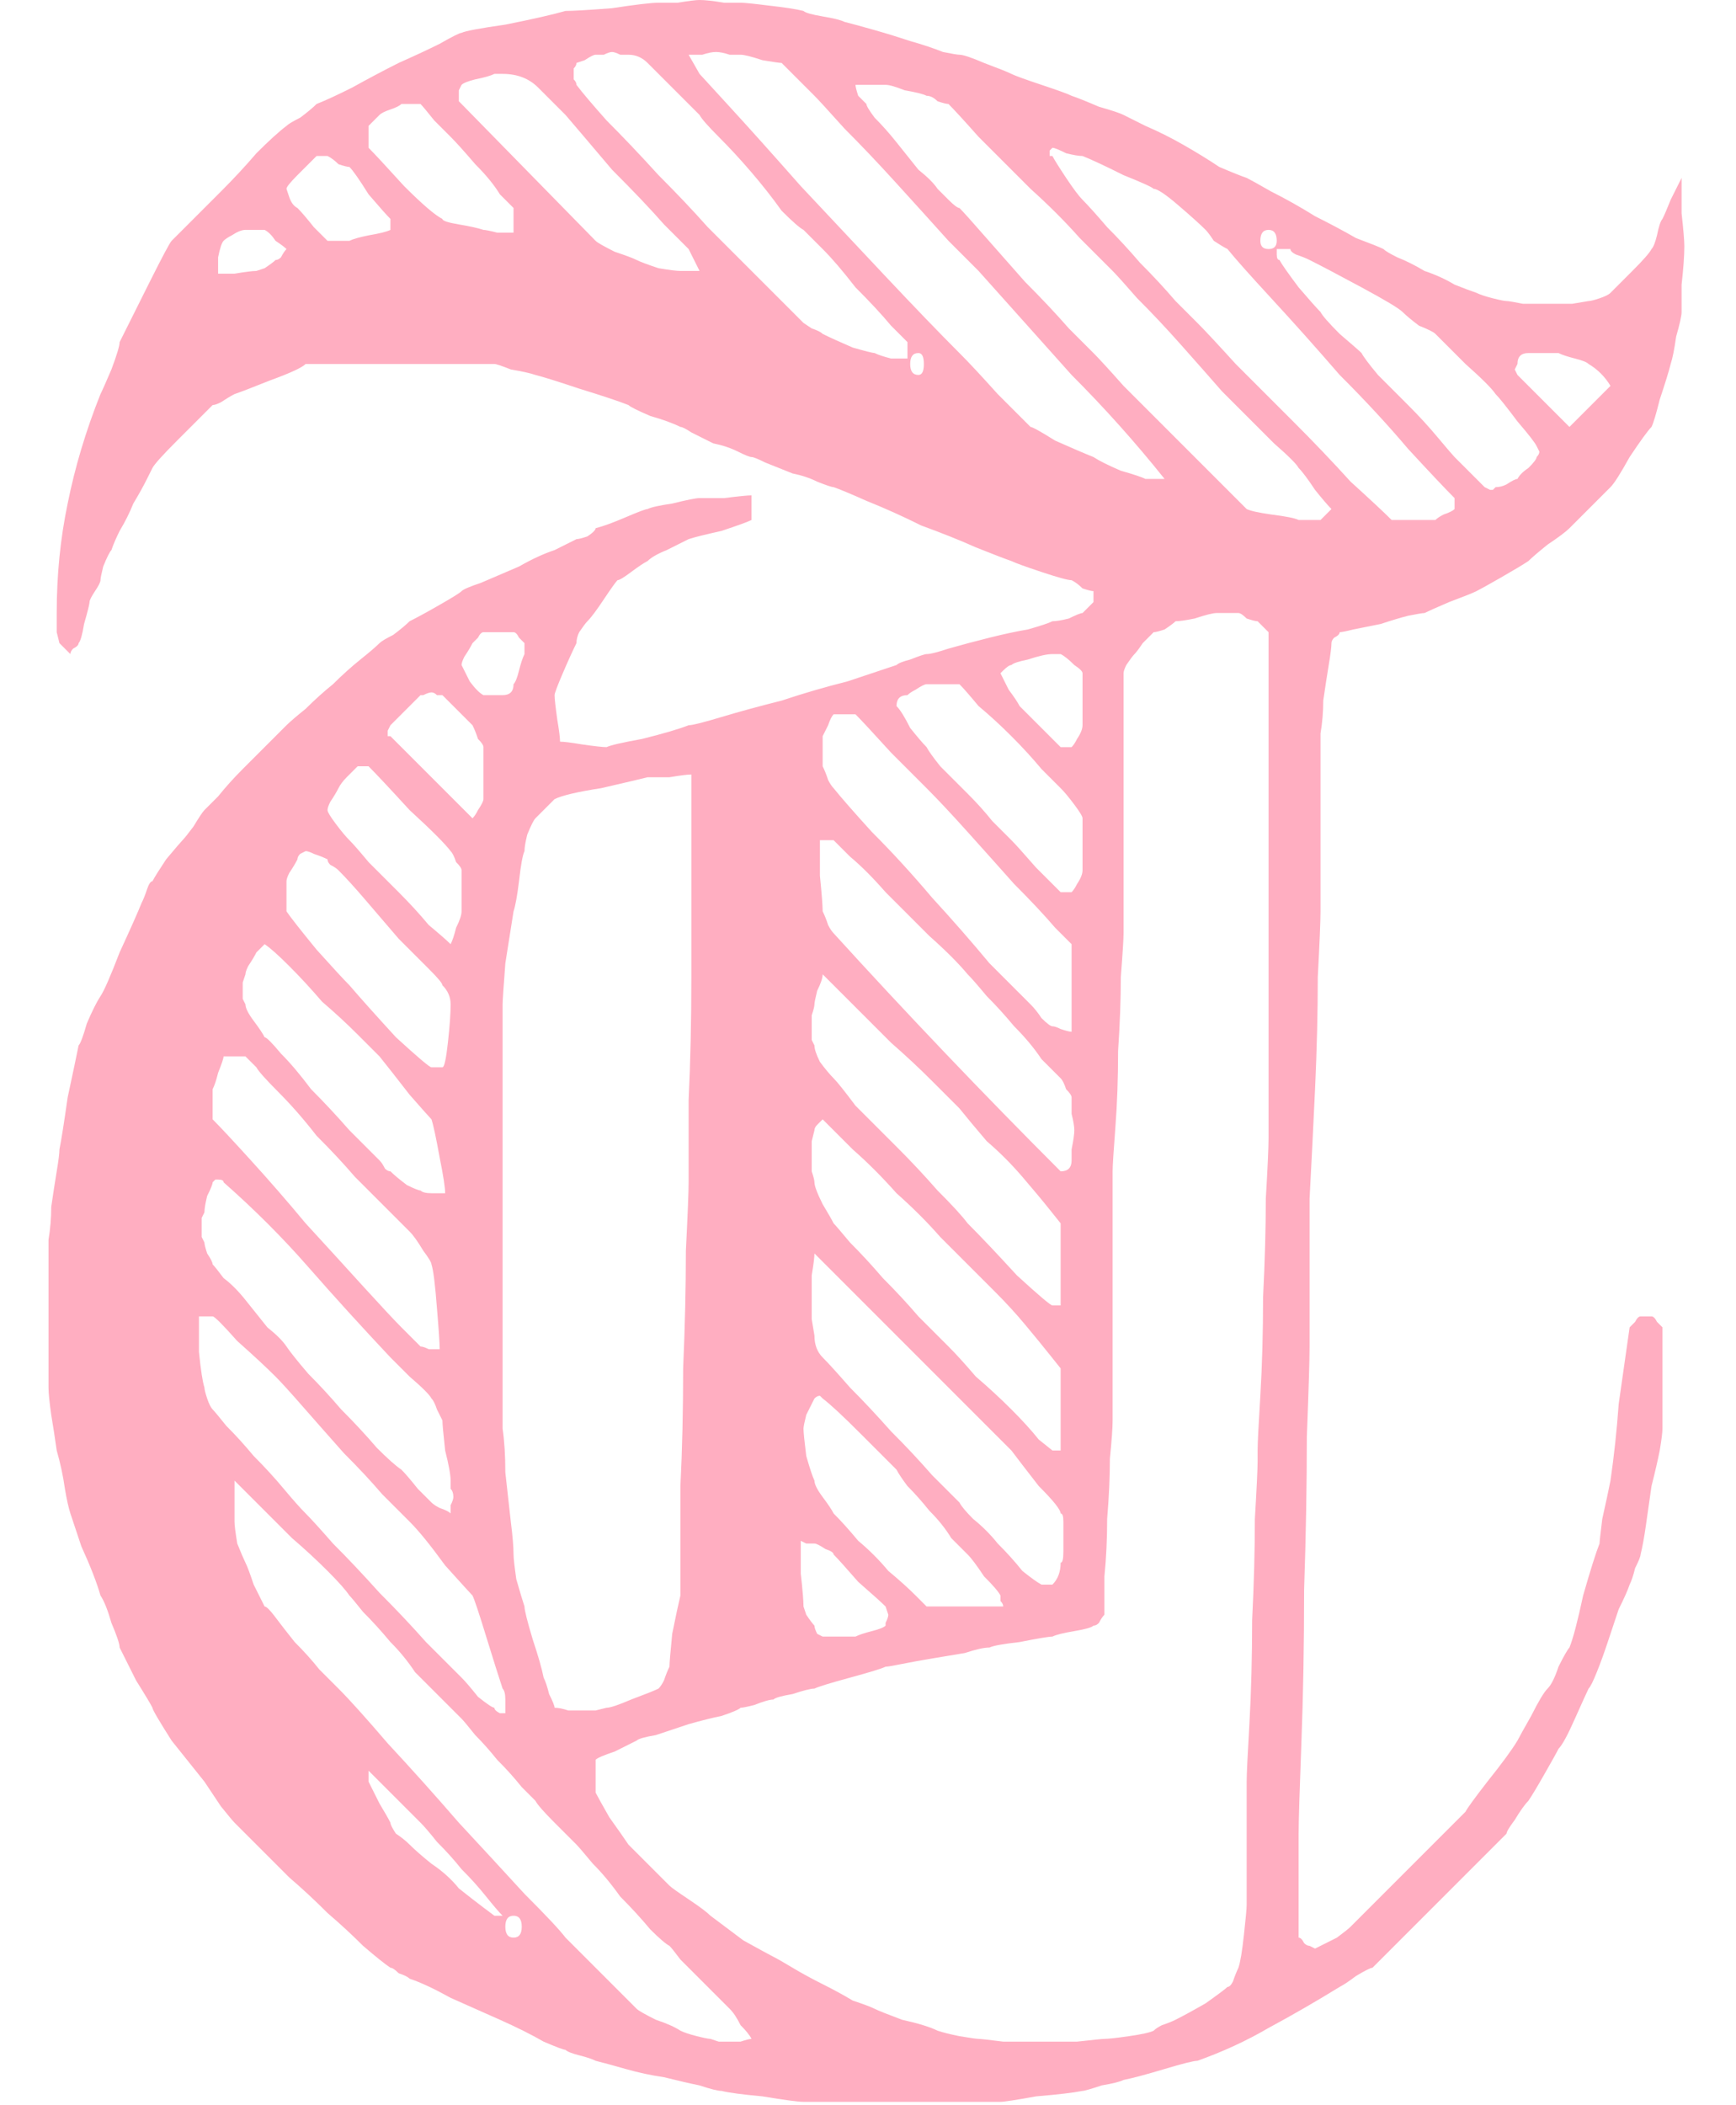 <svg width="33" height="40" viewBox="0 0 33 40" fill="none" xmlns="http://www.w3.org/2000/svg">
<path d="M7.422 37.388C7.457 37.388 7.509 37.423 7.578 37.492C7.682 37.527 7.752 37.561 7.786 37.596C7.994 37.665 8.254 37.787 8.566 37.96C8.878 38.099 9.19 38.237 9.502 38.376C9.814 38.515 10.092 38.653 10.334 38.792C10.577 38.896 10.716 38.948 10.75 38.948C10.785 38.983 10.872 39.017 11.01 39.052C11.149 39.087 11.253 39.121 11.322 39.156C11.461 39.191 11.652 39.243 11.894 39.312C12.137 39.381 12.38 39.433 12.622 39.468C12.9 39.537 13.125 39.589 13.298 39.624C13.506 39.693 13.645 39.728 13.714 39.728C13.853 39.763 14.113 39.797 14.494 39.832C14.91 39.901 15.17 39.936 15.274 39.936H17.146H19.018C19.088 39.936 19.313 39.901 19.694 39.832C20.11 39.797 20.405 39.763 20.578 39.728C20.613 39.728 20.734 39.693 20.942 39.624C21.15 39.589 21.289 39.555 21.358 39.52C21.532 39.485 21.792 39.416 22.138 39.312C22.485 39.208 22.693 39.156 22.762 39.156C23.248 38.983 23.698 38.775 24.114 38.532C24.565 38.289 25.016 38.029 25.466 37.752C25.536 37.717 25.64 37.648 25.778 37.544C25.952 37.44 26.056 37.388 26.09 37.388L28.638 34.84C28.638 34.805 28.69 34.719 28.794 34.58C28.898 34.407 28.985 34.285 29.054 34.216C29.124 34.112 29.228 33.939 29.366 33.696C29.505 33.453 29.592 33.297 29.626 33.228C29.696 33.159 29.8 32.968 29.938 32.656C30.077 32.344 30.164 32.153 30.198 32.084C30.233 32.049 30.285 31.945 30.354 31.772C30.424 31.599 30.493 31.408 30.562 31.2C30.632 30.992 30.701 30.784 30.77 30.576C30.874 30.368 30.944 30.212 30.978 30.108C31.013 30.039 31.048 29.935 31.082 29.796C31.152 29.657 31.186 29.571 31.186 29.536C31.221 29.397 31.256 29.207 31.29 28.964C31.325 28.721 31.36 28.479 31.394 28.236C31.464 27.959 31.516 27.733 31.55 27.56C31.585 27.352 31.602 27.213 31.602 27.144V26.156V25.22C31.568 25.185 31.533 25.151 31.498 25.116C31.464 25.047 31.429 25.012 31.394 25.012H31.29H31.186C31.152 25.012 31.117 25.047 31.082 25.116C31.048 25.151 31.013 25.185 30.978 25.22C30.909 25.705 30.84 26.191 30.77 26.676C30.736 27.161 30.684 27.647 30.614 28.132C30.58 28.305 30.528 28.548 30.458 28.86C30.424 29.137 30.406 29.293 30.406 29.328C30.337 29.501 30.233 29.831 30.094 30.316C29.99 30.801 29.904 31.131 29.834 31.304C29.8 31.339 29.73 31.46 29.626 31.668C29.557 31.876 29.488 32.015 29.418 32.084C29.349 32.153 29.245 32.327 29.106 32.604C28.968 32.847 28.881 33.003 28.846 33.072C28.742 33.245 28.552 33.505 28.274 33.852C28.032 34.164 27.893 34.355 27.858 34.424L25.674 36.608C25.64 36.643 25.553 36.712 25.414 36.816C25.276 36.885 25.172 36.937 25.102 36.972L24.998 37.024L24.894 36.972C24.86 36.972 24.825 36.955 24.79 36.92C24.756 36.851 24.721 36.816 24.686 36.816V35.828V34.84C24.686 34.597 24.704 34.025 24.738 33.124C24.773 32.223 24.79 31.252 24.79 30.212C24.825 29.172 24.842 28.201 24.842 27.3C24.877 26.399 24.894 25.827 24.894 25.584V24.024C24.894 23.851 24.894 23.435 24.894 22.776C24.929 22.117 24.964 21.424 24.998 20.696C25.033 19.933 25.05 19.223 25.05 18.564C25.085 17.905 25.102 17.489 25.102 17.316V14.404C25.102 14.3 25.102 14.144 25.102 13.936C25.137 13.728 25.154 13.52 25.154 13.312C25.189 13.069 25.224 12.844 25.258 12.636C25.293 12.428 25.31 12.289 25.31 12.22C25.31 12.185 25.328 12.151 25.362 12.116C25.432 12.081 25.466 12.047 25.466 12.012C25.501 12.012 25.588 11.995 25.726 11.96C25.9 11.925 26.073 11.891 26.246 11.856C26.454 11.787 26.628 11.735 26.766 11.7C26.94 11.665 27.044 11.648 27.078 11.648C27.148 11.613 27.304 11.544 27.546 11.44C27.824 11.336 27.997 11.267 28.066 11.232C28.136 11.197 28.292 11.111 28.534 10.972C28.777 10.833 28.95 10.729 29.054 10.66C29.124 10.591 29.245 10.487 29.418 10.348C29.626 10.209 29.765 10.105 29.834 10.036C29.904 9.967 30.025 9.845 30.198 9.672C30.406 9.464 30.545 9.325 30.614 9.256C30.684 9.187 30.805 8.996 30.978 8.684C31.186 8.372 31.325 8.181 31.394 8.112C31.429 8.043 31.481 7.869 31.55 7.592C31.654 7.28 31.724 7.055 31.758 6.916C31.793 6.812 31.828 6.639 31.862 6.396C31.932 6.153 31.966 5.997 31.966 5.928C31.966 5.893 31.966 5.72 31.966 5.408C32.001 5.096 32.018 4.853 32.018 4.68C32.018 4.576 32.001 4.368 31.966 4.056C31.966 3.709 31.966 3.484 31.966 3.38C31.932 3.449 31.862 3.588 31.758 3.796C31.689 3.969 31.637 4.091 31.602 4.16C31.568 4.195 31.533 4.299 31.498 4.472C31.464 4.611 31.429 4.697 31.394 4.732C31.36 4.801 31.238 4.94 31.03 5.148C30.822 5.356 30.684 5.495 30.614 5.564C30.58 5.599 30.51 5.633 30.406 5.668C30.302 5.703 30.233 5.72 30.198 5.72C30.198 5.72 30.094 5.737 29.886 5.772C29.678 5.772 29.522 5.772 29.418 5.772C29.314 5.772 29.158 5.772 28.95 5.772C28.777 5.737 28.673 5.72 28.638 5.72C28.604 5.72 28.517 5.703 28.378 5.668C28.24 5.633 28.136 5.599 28.066 5.564C27.962 5.529 27.824 5.477 27.65 5.408C27.477 5.304 27.286 5.217 27.078 5.148C26.905 5.044 26.732 4.957 26.558 4.888C26.42 4.819 26.333 4.767 26.298 4.732C26.229 4.697 26.056 4.628 25.778 4.524C25.536 4.385 25.276 4.247 24.998 4.108C24.721 3.935 24.444 3.779 24.166 3.64C23.924 3.501 23.768 3.415 23.698 3.38C23.594 3.345 23.421 3.276 23.178 3.172C22.97 3.033 22.745 2.895 22.502 2.756C22.26 2.617 22.017 2.496 21.774 2.392C21.566 2.288 21.428 2.219 21.358 2.184C21.289 2.149 21.133 2.097 20.89 2.028C20.648 1.924 20.474 1.855 20.37 1.82C20.301 1.785 20.11 1.716 19.798 1.612C19.486 1.508 19.296 1.439 19.226 1.404C19.157 1.369 18.984 1.3 18.706 1.196C18.464 1.092 18.308 1.04 18.238 1.04C18.204 1.04 18.1 1.023 17.926 0.988C17.753 0.919 17.545 0.849 17.302 0.78C17.094 0.711 16.869 0.641 16.626 0.572C16.384 0.503 16.193 0.451 16.054 0.416C15.985 0.381 15.846 0.347 15.638 0.312C15.43 0.277 15.309 0.243 15.274 0.208C15.136 0.173 14.91 0.139 14.598 0.104C14.321 0.069 14.148 0.052 14.078 0.052C14.078 0.052 13.974 0.052 13.766 0.052C13.558 0.017 13.402 -3.09944e-06 13.298 -3.09944e-06C13.229 -3.09944e-06 13.09 0.017 12.882 0.052C12.674 0.052 12.553 0.052 12.518 0.052C12.38 0.052 12.085 0.087 11.634 0.156C11.184 0.191 10.889 0.208 10.75 0.208C10.508 0.277 10.126 0.364 9.606 0.468C9.121 0.537 8.844 0.589 8.774 0.624C8.74 0.624 8.601 0.693 8.358 0.832C8.15 0.936 7.89 1.057 7.578 1.196C7.301 1.335 7.006 1.491 6.694 1.664C6.417 1.803 6.192 1.907 6.018 1.976C5.949 2.045 5.845 2.132 5.706 2.236C5.568 2.305 5.481 2.357 5.446 2.392C5.308 2.496 5.117 2.669 4.874 2.912C4.666 3.155 4.441 3.397 4.198 3.64C3.99 3.848 3.782 4.056 3.574 4.264C3.401 4.437 3.297 4.541 3.262 4.576C3.228 4.611 3.089 4.871 2.846 5.356C2.604 5.841 2.413 6.223 2.274 6.5C2.274 6.569 2.222 6.743 2.118 7.02C2.014 7.263 1.945 7.419 1.91 7.488C1.633 8.181 1.425 8.875 1.286 9.568C1.148 10.227 1.078 10.92 1.078 11.648C1.078 11.717 1.078 11.839 1.078 12.012C1.113 12.151 1.13 12.22 1.13 12.22L1.338 12.428C1.338 12.393 1.356 12.359 1.39 12.324C1.46 12.289 1.494 12.255 1.494 12.22C1.529 12.185 1.564 12.064 1.598 11.856C1.668 11.613 1.702 11.475 1.702 11.44C1.702 11.405 1.737 11.336 1.806 11.232C1.876 11.128 1.91 11.059 1.91 11.024C1.91 10.989 1.928 10.903 1.962 10.764C2.032 10.591 2.084 10.487 2.118 10.452C2.153 10.348 2.205 10.227 2.274 10.088C2.378 9.915 2.465 9.741 2.534 9.568C2.638 9.395 2.725 9.239 2.794 9.1C2.864 8.961 2.898 8.892 2.898 8.892C2.933 8.823 3.089 8.649 3.366 8.372C3.678 8.06 3.904 7.835 4.042 7.696C4.077 7.696 4.129 7.679 4.198 7.644C4.302 7.575 4.389 7.523 4.458 7.488C4.562 7.453 4.788 7.367 5.134 7.228C5.516 7.089 5.741 6.985 5.81 6.916H7.63H9.398C9.433 6.916 9.537 6.951 9.71 7.02C9.918 7.055 10.074 7.089 10.178 7.124C10.317 7.159 10.594 7.245 11.01 7.384C11.461 7.523 11.773 7.627 11.946 7.696C11.981 7.731 12.12 7.8 12.362 7.904C12.605 7.973 12.796 8.043 12.934 8.112C12.969 8.112 13.038 8.147 13.142 8.216C13.281 8.285 13.42 8.355 13.558 8.424C13.732 8.459 13.888 8.511 14.026 8.58C14.165 8.649 14.252 8.684 14.286 8.684C14.321 8.684 14.408 8.719 14.546 8.788C14.72 8.857 14.893 8.927 15.066 8.996C15.24 9.031 15.396 9.083 15.534 9.152C15.708 9.221 15.812 9.256 15.846 9.256C15.95 9.291 16.158 9.377 16.47 9.516C16.817 9.655 17.164 9.811 17.51 9.984C17.892 10.123 18.238 10.261 18.55 10.4C18.897 10.539 19.122 10.625 19.226 10.66C19.296 10.695 19.486 10.764 19.798 10.868C20.11 10.972 20.301 11.024 20.37 11.024C20.44 11.059 20.509 11.111 20.578 11.18C20.682 11.215 20.752 11.232 20.786 11.232V11.336V11.44L20.578 11.648C20.544 11.648 20.457 11.683 20.318 11.752C20.18 11.787 20.076 11.804 20.006 11.804C19.937 11.839 19.781 11.891 19.538 11.96C19.33 11.995 19.088 12.047 18.81 12.116C18.533 12.185 18.273 12.255 18.03 12.324C17.822 12.393 17.684 12.428 17.614 12.428C17.58 12.428 17.476 12.463 17.302 12.532C17.164 12.567 17.077 12.601 17.042 12.636C16.834 12.705 16.522 12.809 16.106 12.948C15.69 13.052 15.274 13.173 14.858 13.312C14.442 13.416 14.061 13.52 13.714 13.624C13.368 13.728 13.16 13.78 13.09 13.78C12.917 13.849 12.622 13.936 12.206 14.04C11.825 14.109 11.6 14.161 11.53 14.196C11.461 14.196 11.305 14.179 11.062 14.144C10.854 14.109 10.716 14.092 10.646 14.092C10.646 14.023 10.629 13.884 10.594 13.676C10.56 13.433 10.542 13.277 10.542 13.208C10.542 13.173 10.594 13.035 10.698 12.792C10.802 12.549 10.889 12.359 10.958 12.22C10.958 12.151 10.976 12.081 11.01 12.012C11.08 11.908 11.132 11.839 11.166 11.804C11.236 11.735 11.34 11.596 11.478 11.388C11.617 11.18 11.704 11.059 11.738 11.024C11.773 11.024 11.86 10.972 11.998 10.868C12.137 10.764 12.241 10.695 12.31 10.66C12.38 10.591 12.501 10.521 12.674 10.452C12.882 10.348 13.021 10.279 13.09 10.244C13.194 10.209 13.402 10.157 13.714 10.088C14.026 9.984 14.217 9.915 14.286 9.88V9.412C14.217 9.412 14.044 9.429 13.766 9.464C13.524 9.464 13.368 9.464 13.298 9.464C13.229 9.464 13.056 9.499 12.778 9.568C12.536 9.603 12.38 9.637 12.31 9.672C12.276 9.672 12.137 9.724 11.894 9.828C11.652 9.932 11.461 10.001 11.322 10.036C11.322 10.071 11.27 10.123 11.166 10.192C11.062 10.227 10.993 10.244 10.958 10.244C10.889 10.279 10.75 10.348 10.542 10.452C10.334 10.521 10.109 10.625 9.866 10.764C9.624 10.868 9.381 10.972 9.138 11.076C8.93 11.145 8.809 11.197 8.774 11.232C8.74 11.267 8.601 11.353 8.358 11.492C8.116 11.631 7.925 11.735 7.786 11.804C7.717 11.873 7.613 11.96 7.474 12.064C7.336 12.133 7.249 12.185 7.214 12.22C7.145 12.289 7.024 12.393 6.85 12.532C6.677 12.671 6.504 12.827 6.33 13C6.157 13.139 5.984 13.295 5.81 13.468C5.637 13.607 5.516 13.711 5.446 13.78C5.377 13.849 5.256 13.971 5.082 14.144C4.944 14.283 4.788 14.439 4.614 14.612C4.441 14.785 4.285 14.959 4.146 15.132C4.008 15.271 3.921 15.357 3.886 15.392C3.852 15.427 3.782 15.531 3.678 15.704C3.574 15.843 3.505 15.929 3.47 15.964C3.436 15.999 3.332 16.12 3.158 16.328C3.02 16.536 2.933 16.675 2.898 16.744C2.864 16.744 2.829 16.796 2.794 16.9C2.76 17.004 2.725 17.091 2.69 17.16C2.621 17.333 2.482 17.645 2.274 18.096C2.101 18.547 1.98 18.824 1.91 18.928C1.841 19.032 1.754 19.205 1.65 19.448C1.581 19.691 1.529 19.829 1.494 19.864C1.46 20.037 1.39 20.367 1.286 20.852C1.217 21.337 1.165 21.667 1.13 21.84C1.13 21.909 1.113 22.048 1.078 22.256C1.044 22.464 1.009 22.689 0.974 22.932C0.974 23.14 0.957 23.348 0.922 23.556C0.922 23.764 0.922 23.92 0.922 24.024V25.272V26.364C0.922 26.468 0.94 26.641 0.974 26.884C1.009 27.092 1.044 27.317 1.078 27.56C1.148 27.803 1.2 28.045 1.234 28.288C1.269 28.496 1.304 28.652 1.338 28.756C1.338 28.756 1.408 28.964 1.546 29.38C1.72 29.761 1.841 30.073 1.91 30.316C1.98 30.42 2.049 30.593 2.118 30.836C2.222 31.079 2.274 31.235 2.274 31.304C2.344 31.443 2.448 31.651 2.586 31.928C2.76 32.205 2.864 32.379 2.898 32.448C2.898 32.483 3.02 32.691 3.262 33.072C3.54 33.419 3.748 33.679 3.886 33.852C3.956 33.956 4.06 34.112 4.198 34.32C4.337 34.493 4.424 34.597 4.458 34.632L5.03 35.204C5.134 35.308 5.29 35.464 5.498 35.672C5.741 35.88 5.984 36.105 6.226 36.348C6.469 36.556 6.694 36.764 6.902 36.972C7.145 37.18 7.318 37.319 7.422 37.388ZM4.458 28.548V28.132C4.528 28.201 4.666 28.34 4.874 28.548C5.082 28.756 5.308 28.981 5.55 29.224C5.793 29.432 6.018 29.64 6.226 29.848C6.434 30.056 6.573 30.212 6.642 30.316C6.677 30.351 6.764 30.455 6.902 30.628C7.076 30.801 7.249 30.992 7.422 31.2C7.596 31.373 7.752 31.564 7.89 31.772C8.064 31.945 8.168 32.049 8.202 32.084L8.774 32.656C8.809 32.691 8.896 32.795 9.034 32.968C9.173 33.107 9.312 33.263 9.45 33.436C9.624 33.609 9.78 33.783 9.918 33.956C10.057 34.095 10.144 34.181 10.178 34.216C10.213 34.285 10.334 34.424 10.542 34.632C10.75 34.84 10.889 34.979 10.958 35.048C10.993 35.083 11.097 35.204 11.27 35.412C11.444 35.585 11.617 35.793 11.79 36.036C11.998 36.244 12.189 36.452 12.362 36.66C12.536 36.833 12.657 36.937 12.726 36.972C12.761 37.007 12.83 37.093 12.934 37.232C13.038 37.336 13.16 37.457 13.298 37.596C13.437 37.735 13.558 37.856 13.662 37.96C13.766 38.064 13.836 38.133 13.87 38.168C13.94 38.237 14.009 38.341 14.078 38.48C14.182 38.584 14.252 38.671 14.286 38.74C14.252 38.74 14.182 38.757 14.078 38.792C14.009 38.792 13.94 38.792 13.87 38.792C13.836 38.792 13.766 38.792 13.662 38.792C13.558 38.757 13.506 38.74 13.506 38.74C13.472 38.74 13.385 38.723 13.246 38.688C13.108 38.653 13.004 38.619 12.934 38.584C12.83 38.515 12.674 38.445 12.466 38.376C12.258 38.272 12.137 38.203 12.102 38.168L10.75 36.816C10.646 36.677 10.386 36.4 9.97 35.984C9.589 35.568 9.173 35.117 8.722 34.632C8.272 34.112 7.821 33.609 7.37 33.124C6.954 32.639 6.642 32.292 6.434 32.084C6.33 31.98 6.209 31.859 6.07 31.72C5.932 31.547 5.776 31.373 5.602 31.2C5.464 31.027 5.342 30.871 5.238 30.732C5.134 30.593 5.065 30.524 5.03 30.524C4.996 30.455 4.926 30.316 4.822 30.108C4.753 29.9 4.701 29.761 4.666 29.692C4.632 29.623 4.58 29.501 4.51 29.328C4.476 29.12 4.458 28.981 4.458 28.912V28.548ZM11.322 33.696V33.436C11.357 33.401 11.478 33.349 11.686 33.28C11.894 33.176 12.033 33.107 12.102 33.072C12.137 33.037 12.258 33.003 12.466 32.968C12.674 32.899 12.882 32.829 13.09 32.76C13.333 32.691 13.541 32.639 13.714 32.604C13.922 32.535 14.044 32.483 14.078 32.448C14.113 32.448 14.2 32.431 14.338 32.396C14.512 32.327 14.633 32.292 14.702 32.292C14.737 32.257 14.858 32.223 15.066 32.188C15.274 32.119 15.413 32.084 15.482 32.084C15.552 32.049 15.777 31.98 16.158 31.876C16.54 31.772 16.765 31.703 16.834 31.668C16.869 31.668 16.973 31.651 17.146 31.616C17.32 31.581 17.51 31.547 17.718 31.512C17.926 31.477 18.134 31.443 18.342 31.408C18.55 31.339 18.706 31.304 18.81 31.304C18.88 31.269 19.07 31.235 19.382 31.2C19.729 31.131 19.937 31.096 20.006 31.096C20.076 31.061 20.214 31.027 20.422 30.992C20.63 30.957 20.752 30.923 20.786 30.888C20.821 30.888 20.856 30.871 20.89 30.836C20.925 30.767 20.96 30.715 20.994 30.68C20.994 30.541 20.994 30.299 20.994 29.952C21.029 29.605 21.046 29.241 21.046 28.86C21.081 28.444 21.098 28.063 21.098 27.716C21.133 27.369 21.15 27.127 21.15 26.988C21.15 26.884 21.15 26.607 21.15 26.156C21.15 25.671 21.15 25.168 21.15 24.648C21.15 24.093 21.15 23.591 21.15 23.14C21.15 22.655 21.15 22.36 21.15 22.256C21.15 22.152 21.168 21.875 21.202 21.424C21.237 20.973 21.254 20.488 21.254 19.968C21.289 19.448 21.306 18.98 21.306 18.564C21.341 18.113 21.358 17.836 21.358 17.732V12.792C21.358 12.757 21.376 12.705 21.41 12.636C21.48 12.532 21.532 12.463 21.566 12.428C21.601 12.393 21.653 12.324 21.722 12.22C21.826 12.116 21.896 12.047 21.93 12.012C21.965 12.012 22.034 11.995 22.138 11.96C22.242 11.891 22.312 11.839 22.346 11.804C22.416 11.804 22.537 11.787 22.71 11.752C22.918 11.683 23.057 11.648 23.126 11.648H23.334H23.542C23.577 11.648 23.629 11.683 23.698 11.752C23.802 11.787 23.872 11.804 23.906 11.804L24.114 12.012V16.848V21.632C24.114 21.805 24.097 22.187 24.062 22.776C24.062 23.331 24.045 23.955 24.01 24.648C24.01 25.307 23.993 25.931 23.958 26.52C23.924 27.075 23.906 27.421 23.906 27.56V27.768C23.906 27.907 23.889 28.271 23.854 28.86C23.854 29.449 23.837 30.091 23.802 30.784C23.802 31.477 23.785 32.136 23.75 32.76C23.716 33.349 23.698 33.713 23.698 33.852C23.698 33.921 23.698 34.077 23.698 34.32C23.698 34.528 23.698 34.771 23.698 35.048C23.698 35.291 23.698 35.533 23.698 35.776C23.698 36.019 23.698 36.157 23.698 36.192C23.698 36.261 23.681 36.452 23.646 36.764C23.612 37.076 23.577 37.284 23.542 37.388C23.508 37.457 23.473 37.544 23.438 37.648C23.404 37.717 23.369 37.752 23.334 37.752C23.3 37.787 23.161 37.891 22.918 38.064C22.676 38.203 22.485 38.307 22.346 38.376C22.277 38.411 22.19 38.445 22.086 38.48C22.017 38.515 21.965 38.549 21.93 38.584C21.861 38.619 21.705 38.653 21.462 38.688C21.22 38.723 21.064 38.74 20.994 38.74C20.96 38.74 20.786 38.757 20.474 38.792C20.197 38.792 19.972 38.792 19.798 38.792C19.625 38.792 19.382 38.792 19.07 38.792C18.793 38.757 18.637 38.74 18.602 38.74C18.568 38.74 18.446 38.723 18.238 38.688C18.065 38.653 17.926 38.619 17.822 38.584C17.684 38.515 17.458 38.445 17.146 38.376C16.869 38.272 16.696 38.203 16.626 38.168C16.557 38.133 16.418 38.081 16.21 38.012C16.037 37.908 15.846 37.804 15.638 37.7C15.43 37.596 15.24 37.492 15.066 37.388C14.893 37.284 14.772 37.215 14.702 37.18C14.633 37.145 14.442 37.041 14.13 36.868C13.853 36.66 13.645 36.504 13.506 36.4C13.437 36.331 13.298 36.227 13.09 36.088C12.882 35.949 12.761 35.863 12.726 35.828L11.946 35.048C11.877 34.944 11.756 34.771 11.582 34.528C11.444 34.285 11.357 34.129 11.322 34.06V33.696ZM9.762 36.4C9.866 36.4 9.918 36.469 9.918 36.608C9.918 36.747 9.866 36.816 9.762 36.816C9.658 36.816 9.606 36.747 9.606 36.608C9.606 36.469 9.658 36.4 9.762 36.4ZM7.006 33.748V33.644L7.994 34.632C8.064 34.701 8.168 34.823 8.306 34.996C8.48 35.169 8.636 35.343 8.774 35.516C8.948 35.689 9.104 35.863 9.242 36.036C9.381 36.209 9.485 36.331 9.554 36.4H9.398C9.398 36.4 9.329 36.348 9.19 36.244C9.052 36.14 8.896 36.019 8.722 35.88C8.584 35.707 8.41 35.551 8.202 35.412C8.029 35.273 7.89 35.152 7.786 35.048C7.717 34.979 7.63 34.909 7.526 34.84C7.457 34.736 7.422 34.667 7.422 34.632C7.388 34.563 7.318 34.441 7.214 34.268C7.11 34.06 7.041 33.921 7.006 33.852V33.748ZM3.782 25.012H4.042C4.077 25.012 4.233 25.168 4.51 25.48C4.822 25.757 5.065 25.983 5.238 26.156C5.342 26.26 5.516 26.451 5.758 26.728C6.001 27.005 6.261 27.3 6.538 27.612C6.816 27.889 7.058 28.149 7.266 28.392C7.509 28.635 7.682 28.808 7.786 28.912C7.96 29.085 8.185 29.363 8.462 29.744C8.774 30.091 8.948 30.281 8.982 30.316C9.017 30.385 9.104 30.645 9.242 31.096C9.381 31.547 9.485 31.876 9.554 32.084C9.589 32.119 9.606 32.188 9.606 32.292C9.606 32.396 9.606 32.483 9.606 32.552C9.606 32.552 9.572 32.552 9.502 32.552C9.433 32.517 9.398 32.483 9.398 32.448C9.364 32.448 9.26 32.379 9.086 32.24C8.948 32.067 8.844 31.945 8.774 31.876C8.636 31.737 8.41 31.512 8.098 31.2C7.821 30.888 7.526 30.576 7.214 30.264C6.902 29.917 6.608 29.605 6.33 29.328C6.088 29.051 5.914 28.86 5.81 28.756C5.706 28.652 5.568 28.496 5.394 28.288C5.221 28.08 5.03 27.872 4.822 27.664C4.649 27.456 4.476 27.265 4.302 27.092C4.164 26.919 4.077 26.815 4.042 26.78C4.008 26.745 3.973 26.676 3.938 26.572C3.904 26.468 3.886 26.399 3.886 26.364C3.852 26.26 3.817 26.035 3.782 25.688C3.782 25.341 3.782 25.116 3.782 25.012ZM9.554 22.776V19.084C9.554 19.015 9.572 18.755 9.606 18.304C9.676 17.853 9.728 17.524 9.762 17.316C9.797 17.212 9.832 17.021 9.866 16.744C9.901 16.432 9.936 16.241 9.97 16.172C9.97 16.103 9.988 15.999 10.022 15.86C10.092 15.687 10.144 15.583 10.178 15.548L10.542 15.184C10.681 15.115 10.976 15.045 11.426 14.976C11.877 14.872 12.172 14.803 12.31 14.768C12.38 14.768 12.518 14.768 12.726 14.768C12.934 14.733 13.073 14.716 13.142 14.716C13.142 14.993 13.142 15.496 13.142 16.224C13.142 16.952 13.142 17.732 13.142 18.564C13.142 19.396 13.125 20.176 13.09 20.904C13.09 21.632 13.09 22.152 13.09 22.464C13.09 22.637 13.073 23.071 13.038 23.764C13.038 24.457 13.021 25.203 12.986 26C12.986 26.797 12.969 27.543 12.934 28.236C12.934 28.929 12.934 29.363 12.934 29.536V30.316C12.9 30.455 12.848 30.697 12.778 31.044C12.744 31.391 12.726 31.599 12.726 31.668C12.692 31.737 12.657 31.824 12.622 31.928C12.588 31.997 12.553 32.049 12.518 32.084C12.449 32.119 12.276 32.188 11.998 32.292C11.756 32.396 11.6 32.448 11.53 32.448C11.53 32.448 11.461 32.465 11.322 32.5C11.218 32.5 11.132 32.5 11.062 32.5C10.993 32.5 10.906 32.5 10.802 32.5C10.698 32.465 10.612 32.448 10.542 32.448C10.542 32.413 10.508 32.327 10.438 32.188C10.404 32.049 10.369 31.945 10.334 31.876C10.3 31.703 10.23 31.46 10.126 31.148C10.022 30.801 9.97 30.593 9.97 30.524C9.936 30.42 9.884 30.247 9.814 30.004C9.78 29.761 9.762 29.605 9.762 29.536C9.762 29.397 9.745 29.189 9.71 28.912C9.676 28.6 9.641 28.288 9.606 27.976C9.606 27.664 9.589 27.387 9.554 27.144C9.554 26.867 9.554 26.676 9.554 26.572V22.776ZM15.222 29.276C15.222 29.276 15.257 29.293 15.326 29.328C15.396 29.328 15.448 29.328 15.482 29.328C15.517 29.328 15.586 29.363 15.69 29.432C15.794 29.467 15.846 29.501 15.846 29.536C15.916 29.605 16.072 29.779 16.314 30.056C16.592 30.299 16.765 30.455 16.834 30.524L16.886 30.68C16.886 30.715 16.869 30.767 16.834 30.836C16.834 30.871 16.834 30.888 16.834 30.888C16.8 30.923 16.713 30.957 16.574 30.992C16.436 31.027 16.332 31.061 16.262 31.096H15.95H15.638C15.638 31.096 15.604 31.079 15.534 31.044C15.5 30.975 15.482 30.923 15.482 30.888C15.448 30.853 15.396 30.784 15.326 30.68C15.292 30.576 15.274 30.524 15.274 30.524C15.274 30.42 15.257 30.212 15.222 29.9C15.222 29.588 15.222 29.38 15.222 29.276ZM15.274 27.144C15.274 27.109 15.292 27.023 15.326 26.884C15.396 26.745 15.448 26.641 15.482 26.572C15.517 26.537 15.552 26.52 15.586 26.52L15.638 26.572C15.777 26.676 16.02 26.901 16.366 27.248C16.713 27.595 16.938 27.82 17.042 27.924C17.077 27.993 17.146 28.097 17.25 28.236C17.389 28.375 17.528 28.531 17.666 28.704C17.84 28.877 17.978 29.051 18.082 29.224C18.221 29.363 18.325 29.467 18.394 29.536C18.464 29.605 18.568 29.744 18.706 29.952C18.88 30.125 18.984 30.247 19.018 30.316C19.018 30.316 19.018 30.351 19.018 30.42C19.053 30.455 19.07 30.489 19.07 30.524H17.614C17.614 30.524 17.545 30.455 17.406 30.316C17.268 30.177 17.094 30.021 16.886 29.848C16.713 29.64 16.522 29.449 16.314 29.276C16.141 29.068 15.985 28.895 15.846 28.756C15.812 28.687 15.742 28.583 15.638 28.444C15.534 28.305 15.482 28.201 15.482 28.132C15.448 28.063 15.396 27.907 15.326 27.664C15.292 27.387 15.274 27.213 15.274 27.144ZM15.638 25.792C15.534 25.688 15.482 25.549 15.482 25.376C15.482 25.376 15.465 25.272 15.43 25.064C15.43 24.856 15.43 24.7 15.43 24.596C15.43 24.527 15.43 24.405 15.43 24.232C15.465 24.024 15.482 23.885 15.482 23.816L19.226 27.56C19.33 27.699 19.504 27.924 19.746 28.236C20.024 28.513 20.162 28.687 20.162 28.756C20.197 28.756 20.214 28.808 20.214 28.912C20.214 29.016 20.214 29.103 20.214 29.172C20.214 29.241 20.214 29.345 20.214 29.484C20.214 29.623 20.197 29.692 20.162 29.692C20.162 29.865 20.11 30.004 20.006 30.108H19.902H19.798C19.729 30.073 19.608 29.987 19.434 29.848C19.296 29.675 19.14 29.501 18.966 29.328C18.828 29.155 18.672 28.999 18.498 28.86C18.36 28.721 18.273 28.617 18.238 28.548C18.134 28.444 17.961 28.271 17.718 28.028C17.476 27.751 17.216 27.473 16.938 27.196C16.661 26.884 16.401 26.607 16.158 26.364C15.916 26.087 15.742 25.896 15.638 25.792ZM3.834 23.348C3.834 23.279 3.834 23.209 3.834 23.14C3.869 23.071 3.886 23.036 3.886 23.036C3.886 22.967 3.904 22.863 3.938 22.724C4.008 22.585 4.042 22.499 4.042 22.464C4.077 22.429 4.094 22.412 4.094 22.412C4.129 22.412 4.146 22.412 4.146 22.412C4.216 22.412 4.25 22.429 4.25 22.464C4.84 22.984 5.377 23.521 5.862 24.076C6.348 24.631 6.868 25.203 7.422 25.792C7.457 25.827 7.578 25.948 7.786 26.156C8.029 26.364 8.168 26.503 8.202 26.572C8.237 26.607 8.272 26.676 8.306 26.78C8.341 26.849 8.376 26.919 8.41 26.988C8.41 27.057 8.428 27.248 8.462 27.56C8.532 27.837 8.566 28.028 8.566 28.132C8.566 28.167 8.566 28.219 8.566 28.288C8.601 28.323 8.618 28.375 8.618 28.444C8.618 28.479 8.601 28.531 8.566 28.6C8.566 28.669 8.566 28.721 8.566 28.756C8.532 28.721 8.462 28.687 8.358 28.652C8.289 28.617 8.237 28.583 8.202 28.548C8.168 28.513 8.081 28.427 7.942 28.288C7.804 28.115 7.7 27.993 7.63 27.924C7.526 27.855 7.37 27.716 7.162 27.508C6.954 27.265 6.729 27.023 6.486 26.78C6.278 26.537 6.07 26.312 5.862 26.104C5.654 25.861 5.516 25.688 5.446 25.584C5.377 25.48 5.256 25.359 5.082 25.22C4.944 25.047 4.805 24.873 4.666 24.7C4.528 24.527 4.389 24.388 4.25 24.284C4.146 24.145 4.077 24.059 4.042 24.024C4.042 23.989 4.008 23.92 3.938 23.816C3.904 23.712 3.886 23.643 3.886 23.608C3.886 23.608 3.869 23.573 3.834 23.504C3.834 23.435 3.834 23.383 3.834 23.348ZM15.43 21.944C15.43 21.875 15.43 21.788 15.43 21.684C15.465 21.545 15.482 21.476 15.482 21.476C15.482 21.441 15.5 21.407 15.534 21.372C15.604 21.303 15.638 21.268 15.638 21.268C15.742 21.372 15.933 21.563 16.21 21.84C16.488 22.083 16.765 22.36 17.042 22.672C17.354 22.949 17.632 23.227 17.874 23.504C18.117 23.747 18.29 23.92 18.394 24.024C18.533 24.163 18.706 24.336 18.914 24.544C19.122 24.752 19.313 24.96 19.486 25.168C19.66 25.376 19.816 25.567 19.954 25.74C20.093 25.913 20.162 26 20.162 26V27.56H20.006C20.006 27.56 19.92 27.491 19.746 27.352C19.608 27.179 19.434 26.988 19.226 26.78C19.018 26.572 18.793 26.364 18.55 26.156C18.342 25.913 18.169 25.723 18.03 25.584C17.892 25.445 17.701 25.255 17.458 25.012C17.25 24.769 17.025 24.527 16.782 24.284C16.574 24.041 16.366 23.816 16.158 23.608C15.985 23.4 15.881 23.279 15.846 23.244C15.812 23.175 15.742 23.053 15.638 22.88C15.534 22.672 15.482 22.533 15.482 22.464C15.482 22.429 15.465 22.36 15.43 22.256C15.43 22.117 15.43 22.013 15.43 21.944ZM4.042 21.268V20.956V20.696C4.077 20.627 4.112 20.523 4.146 20.384C4.216 20.211 4.25 20.107 4.25 20.072H4.458H4.666L4.874 20.28C4.909 20.349 5.048 20.505 5.29 20.748C5.533 20.991 5.776 21.268 6.018 21.58C6.296 21.857 6.538 22.117 6.746 22.36C6.989 22.603 7.145 22.759 7.214 22.828L7.786 23.4C7.856 23.469 7.942 23.591 8.046 23.764C8.15 23.903 8.202 23.989 8.202 24.024C8.237 24.128 8.272 24.405 8.306 24.856C8.341 25.272 8.358 25.532 8.358 25.636C8.324 25.636 8.254 25.636 8.15 25.636C8.081 25.601 8.029 25.584 7.994 25.584L7.63 25.22C7.492 25.081 7.249 24.821 6.902 24.44C6.556 24.059 6.192 23.66 5.81 23.244C5.464 22.828 5.117 22.429 4.77 22.048C4.424 21.667 4.181 21.407 4.042 21.268ZM15.43 19.5C15.43 19.431 15.43 19.361 15.43 19.292C15.465 19.188 15.482 19.119 15.482 19.084C15.482 19.049 15.5 18.963 15.534 18.824C15.604 18.685 15.638 18.581 15.638 18.512C15.742 18.616 15.916 18.789 16.158 19.032C16.401 19.275 16.661 19.535 16.938 19.812C17.216 20.055 17.476 20.297 17.718 20.54C17.961 20.783 18.134 20.956 18.238 21.06C18.377 21.233 18.55 21.441 18.758 21.684C19.001 21.892 19.226 22.117 19.434 22.36C19.642 22.603 19.816 22.811 19.954 22.984C20.093 23.157 20.162 23.244 20.162 23.244V24.804H20.006C19.972 24.804 19.746 24.613 19.33 24.232C18.949 23.816 18.637 23.487 18.394 23.244C18.29 23.105 18.1 22.897 17.822 22.62C17.58 22.343 17.32 22.065 17.042 21.788C16.765 21.511 16.505 21.251 16.262 21.008C16.054 20.731 15.916 20.557 15.846 20.488C15.777 20.419 15.69 20.315 15.586 20.176C15.517 20.037 15.482 19.933 15.482 19.864C15.482 19.864 15.465 19.829 15.43 19.76C15.43 19.656 15.43 19.569 15.43 19.5ZM4.614 18.824C4.614 18.789 4.614 18.737 4.614 18.668C4.649 18.564 4.666 18.512 4.666 18.512C4.666 18.477 4.684 18.425 4.718 18.356C4.788 18.252 4.84 18.165 4.874 18.096L5.03 17.94C5.134 18.009 5.29 18.148 5.498 18.356C5.706 18.564 5.914 18.789 6.122 19.032C6.365 19.24 6.59 19.448 6.798 19.656C7.006 19.864 7.145 20.003 7.214 20.072C7.353 20.245 7.544 20.488 7.786 20.8C8.029 21.077 8.168 21.233 8.202 21.268C8.237 21.372 8.289 21.615 8.358 21.996C8.428 22.343 8.462 22.568 8.462 22.672C8.428 22.672 8.341 22.672 8.202 22.672C8.098 22.672 8.029 22.655 7.994 22.62C7.96 22.62 7.873 22.585 7.734 22.516C7.596 22.412 7.492 22.325 7.422 22.256C7.388 22.256 7.353 22.239 7.318 22.204C7.284 22.135 7.249 22.083 7.214 22.048C7.076 21.909 6.885 21.719 6.642 21.476C6.4 21.199 6.157 20.939 5.914 20.696C5.706 20.419 5.516 20.193 5.342 20.02C5.169 19.812 5.065 19.708 5.03 19.708C4.996 19.639 4.926 19.535 4.822 19.396C4.718 19.257 4.666 19.153 4.666 19.084C4.666 19.084 4.649 19.049 4.614 18.98C4.614 18.911 4.614 18.859 4.614 18.824ZM15.846 17.732C15.812 17.697 15.777 17.645 15.742 17.576C15.708 17.472 15.673 17.385 15.638 17.316C15.638 17.212 15.621 16.987 15.586 16.64C15.586 16.293 15.586 16.068 15.586 15.964H15.846C15.846 15.964 15.95 16.068 16.158 16.276C16.366 16.449 16.592 16.675 16.834 16.952C17.112 17.229 17.389 17.507 17.666 17.784C17.978 18.061 18.221 18.304 18.394 18.512C18.464 18.581 18.585 18.72 18.758 18.928C18.932 19.101 19.105 19.292 19.278 19.5C19.486 19.708 19.66 19.916 19.798 20.124C19.972 20.297 20.093 20.419 20.162 20.488C20.197 20.523 20.232 20.592 20.266 20.696C20.336 20.765 20.37 20.817 20.37 20.852C20.37 20.887 20.37 20.991 20.37 21.164C20.405 21.303 20.422 21.407 20.422 21.476C20.422 21.545 20.405 21.667 20.37 21.84C20.37 21.979 20.37 22.048 20.37 22.048C20.37 22.187 20.301 22.256 20.162 22.256C19.434 21.528 18.706 20.783 17.978 20.02C17.25 19.257 16.54 18.495 15.846 17.732ZM5.446 17.316V17.056V16.744C5.446 16.709 5.464 16.657 5.498 16.588C5.568 16.484 5.62 16.397 5.654 16.328C5.654 16.293 5.672 16.259 5.706 16.224C5.776 16.189 5.81 16.172 5.81 16.172C5.845 16.172 5.897 16.189 5.966 16.224C6.07 16.259 6.157 16.293 6.226 16.328C6.226 16.363 6.244 16.397 6.278 16.432C6.348 16.467 6.4 16.501 6.434 16.536C6.573 16.675 6.746 16.865 6.954 17.108C7.162 17.351 7.37 17.593 7.578 17.836C7.786 18.044 7.977 18.235 8.15 18.408C8.324 18.581 8.41 18.685 8.41 18.72C8.514 18.824 8.566 18.945 8.566 19.084C8.566 19.257 8.549 19.5 8.514 19.812C8.48 20.124 8.445 20.28 8.41 20.28H8.202C8.168 20.28 7.942 20.089 7.526 19.708C7.145 19.292 6.85 18.963 6.642 18.72C6.538 18.616 6.33 18.391 6.018 18.044C5.706 17.663 5.516 17.42 5.446 17.316ZM15.846 14.976C15.812 14.941 15.777 14.889 15.742 14.82C15.708 14.716 15.673 14.629 15.638 14.56V14.3V13.988C15.673 13.919 15.708 13.849 15.742 13.78C15.777 13.676 15.812 13.607 15.846 13.572H16.054H16.262C16.366 13.676 16.592 13.919 16.938 14.3C17.285 14.647 17.51 14.872 17.614 14.976C17.822 15.184 18.082 15.461 18.394 15.808C18.706 16.155 19.001 16.484 19.278 16.796C19.59 17.108 19.85 17.385 20.058 17.628C20.266 17.836 20.37 17.94 20.37 17.94V19.604C20.336 19.604 20.266 19.587 20.162 19.552C20.093 19.517 20.041 19.5 20.006 19.5C19.972 19.5 19.902 19.448 19.798 19.344C19.729 19.24 19.66 19.153 19.59 19.084C19.452 18.945 19.192 18.685 18.81 18.304C18.464 17.888 18.1 17.472 17.718 17.056C17.337 16.605 16.956 16.189 16.574 15.808C16.228 15.427 15.985 15.149 15.846 14.976ZM6.226 15.392C6.226 15.357 6.244 15.305 6.278 15.236C6.348 15.132 6.4 15.045 6.434 14.976C6.469 14.907 6.521 14.837 6.59 14.768C6.694 14.664 6.764 14.595 6.798 14.56H6.902H7.006C7.145 14.699 7.405 14.976 7.786 15.392C8.202 15.773 8.462 16.033 8.566 16.172C8.601 16.207 8.636 16.276 8.67 16.38C8.74 16.449 8.774 16.501 8.774 16.536V16.952V17.316C8.774 17.385 8.74 17.489 8.67 17.628C8.636 17.767 8.601 17.871 8.566 17.94C8.497 17.871 8.358 17.749 8.15 17.576C7.977 17.368 7.786 17.16 7.578 16.952C7.37 16.744 7.18 16.553 7.006 16.38C6.833 16.172 6.712 16.033 6.642 15.964C6.573 15.895 6.486 15.791 6.382 15.652C6.278 15.513 6.226 15.427 6.226 15.392ZM17.042 13.416C17.042 13.277 17.112 13.208 17.25 13.208C17.285 13.173 17.337 13.139 17.406 13.104C17.51 13.035 17.58 13 17.614 13H17.926H18.238C18.308 13.069 18.429 13.208 18.602 13.416C18.81 13.589 19.018 13.78 19.226 13.988C19.434 14.196 19.625 14.404 19.798 14.612C19.972 14.785 20.093 14.907 20.162 14.976C20.232 15.045 20.318 15.149 20.422 15.288C20.526 15.427 20.578 15.513 20.578 15.548V16.016V16.536C20.578 16.605 20.544 16.692 20.474 16.796C20.44 16.865 20.405 16.917 20.37 16.952H20.266H20.162C20.093 16.883 19.937 16.727 19.694 16.484C19.452 16.207 19.296 16.033 19.226 15.964C19.157 15.895 19.036 15.773 18.862 15.6C18.724 15.427 18.568 15.253 18.394 15.08C18.221 14.907 18.048 14.733 17.874 14.56C17.736 14.387 17.649 14.265 17.614 14.196C17.545 14.127 17.441 14.005 17.302 13.832C17.198 13.624 17.112 13.485 17.042 13.416ZM7.37 13.884L7.422 13.78L7.994 13.208C7.994 13.208 8.012 13.208 8.046 13.208C8.116 13.173 8.168 13.156 8.202 13.156C8.237 13.156 8.272 13.173 8.306 13.208C8.341 13.208 8.376 13.208 8.41 13.208L8.982 13.78C9.017 13.849 9.052 13.936 9.086 14.04C9.156 14.109 9.19 14.161 9.19 14.196V14.664V15.184C9.19 15.219 9.156 15.288 9.086 15.392C9.052 15.461 9.017 15.513 8.982 15.548L7.422 13.988C7.422 13.988 7.405 13.988 7.37 13.988C7.37 13.953 7.37 13.919 7.37 13.884ZM19.018 12.792C19.018 12.792 19.036 12.775 19.07 12.74C19.14 12.671 19.192 12.636 19.226 12.636C19.261 12.601 19.365 12.567 19.538 12.532C19.746 12.463 19.902 12.428 20.006 12.428H20.11H20.162C20.232 12.463 20.318 12.532 20.422 12.636C20.526 12.705 20.578 12.757 20.578 12.792V13.26V13.78C20.578 13.849 20.544 13.936 20.474 14.04C20.44 14.109 20.405 14.161 20.37 14.196H20.266H20.162L19.382 13.416C19.348 13.347 19.278 13.243 19.174 13.104C19.105 12.965 19.053 12.861 19.018 12.792ZM8.774 12.636C8.774 12.601 8.792 12.549 8.826 12.48C8.896 12.376 8.948 12.289 8.982 12.22C9.017 12.185 9.052 12.151 9.086 12.116C9.121 12.047 9.156 12.012 9.19 12.012H9.45H9.762C9.797 12.012 9.832 12.047 9.866 12.116C9.901 12.151 9.936 12.185 9.97 12.22V12.324V12.428C9.936 12.497 9.901 12.601 9.866 12.74C9.832 12.879 9.797 12.965 9.762 13C9.762 13.139 9.693 13.208 9.554 13.208H9.346H9.19C9.121 13.173 9.034 13.087 8.93 12.948C8.861 12.809 8.809 12.705 8.774 12.636ZM23.698 9.672C23.594 9.568 23.404 9.377 23.126 9.1C22.849 8.823 22.554 8.528 22.242 8.216C21.93 7.904 21.636 7.609 21.358 7.332C21.081 7.02 20.89 6.812 20.786 6.708C20.717 6.639 20.561 6.483 20.318 6.24C20.076 5.963 19.798 5.668 19.486 5.356C19.209 5.044 18.949 4.749 18.706 4.472C18.464 4.195 18.308 4.021 18.238 3.952C18.204 3.952 18.134 3.9 18.03 3.796C17.926 3.692 17.857 3.623 17.822 3.588C17.753 3.484 17.632 3.363 17.458 3.224C17.32 3.051 17.181 2.877 17.042 2.704C16.904 2.531 16.765 2.375 16.626 2.236C16.522 2.097 16.47 2.011 16.47 1.976C16.436 1.941 16.384 1.889 16.314 1.82C16.28 1.716 16.262 1.647 16.262 1.612H16.574H16.834C16.904 1.612 17.025 1.647 17.198 1.716C17.406 1.751 17.545 1.785 17.614 1.82C17.684 1.82 17.753 1.855 17.822 1.924C17.926 1.959 17.996 1.976 18.03 1.976C18.134 2.08 18.325 2.288 18.602 2.6C18.914 2.912 19.244 3.241 19.59 3.588C19.937 3.9 20.249 4.212 20.526 4.524C20.838 4.836 21.046 5.044 21.15 5.148C21.22 5.217 21.376 5.391 21.618 5.668C21.896 5.945 22.173 6.24 22.45 6.552C22.728 6.864 22.988 7.159 23.23 7.436C23.473 7.679 23.629 7.835 23.698 7.904C23.768 7.973 23.941 8.147 24.218 8.424C24.496 8.667 24.652 8.823 24.686 8.892C24.756 8.961 24.86 9.1 24.998 9.308C25.137 9.481 25.241 9.603 25.31 9.672L25.102 9.88H24.894H24.686C24.617 9.845 24.444 9.811 24.166 9.776C23.924 9.741 23.768 9.707 23.698 9.672ZM19.954 2.86L20.006 2.808C20.041 2.808 20.128 2.843 20.266 2.912C20.405 2.947 20.509 2.964 20.578 2.964C20.752 3.033 21.012 3.155 21.358 3.328C21.705 3.467 21.896 3.553 21.93 3.588C22 3.588 22.156 3.692 22.398 3.9C22.641 4.108 22.814 4.264 22.918 4.368C22.953 4.403 23.005 4.472 23.074 4.576C23.178 4.645 23.265 4.697 23.334 4.732C23.473 4.905 23.75 5.217 24.166 5.668C24.582 6.119 25.016 6.604 25.466 7.124C25.952 7.609 26.385 8.077 26.766 8.528C27.182 8.979 27.477 9.291 27.65 9.464V9.568V9.672C27.616 9.707 27.546 9.741 27.442 9.776C27.373 9.811 27.321 9.845 27.286 9.88H26.87H26.454C26.316 9.741 26.056 9.499 25.674 9.152C25.328 8.771 24.964 8.389 24.582 8.008C24.201 7.627 23.837 7.263 23.49 6.916C23.144 6.535 22.901 6.275 22.762 6.136C22.693 6.067 22.554 5.928 22.346 5.72C22.138 5.477 21.913 5.235 21.67 4.992C21.462 4.749 21.254 4.524 21.046 4.316C20.838 4.073 20.682 3.9 20.578 3.796C20.509 3.727 20.405 3.588 20.266 3.38C20.128 3.172 20.041 3.033 20.006 2.964C20.006 2.964 19.989 2.964 19.954 2.964C19.954 2.929 19.954 2.895 19.954 2.86ZM24.27 4.732H24.53C24.53 4.767 24.565 4.801 24.634 4.836C24.738 4.871 24.825 4.905 24.894 4.94C25.102 5.044 25.432 5.217 25.882 5.46C26.333 5.703 26.593 5.859 26.662 5.928C26.732 5.997 26.836 6.084 26.974 6.188C27.148 6.257 27.252 6.309 27.286 6.344C27.356 6.413 27.546 6.604 27.858 6.916C28.17 7.193 28.361 7.384 28.43 7.488C28.5 7.557 28.638 7.731 28.846 8.008C29.054 8.251 29.176 8.407 29.21 8.476L29.262 8.58C29.262 8.615 29.245 8.649 29.21 8.684C29.21 8.719 29.158 8.788 29.054 8.892C28.95 8.961 28.881 9.031 28.846 9.1C28.812 9.1 28.742 9.135 28.638 9.204C28.569 9.239 28.5 9.256 28.43 9.256C28.43 9.256 28.413 9.273 28.378 9.308C28.378 9.308 28.361 9.308 28.326 9.308L28.222 9.256L27.65 8.684C27.616 8.649 27.512 8.528 27.338 8.32C27.165 8.112 26.974 7.904 26.766 7.696C26.558 7.488 26.368 7.297 26.194 7.124C26.021 6.916 25.917 6.777 25.882 6.708C25.848 6.673 25.709 6.552 25.466 6.344C25.258 6.136 25.137 5.997 25.102 5.928C25.033 5.859 24.894 5.703 24.686 5.46C24.478 5.183 24.357 5.009 24.322 4.94C24.288 4.94 24.27 4.905 24.27 4.836C24.27 4.767 24.27 4.732 24.27 4.732ZM13.09 1.04C13.16 1.04 13.246 1.04 13.35 1.04C13.454 1.005 13.541 0.988 13.61 0.988C13.68 0.988 13.766 1.005 13.87 1.04C14.009 1.04 14.078 1.04 14.078 1.04C14.148 1.04 14.286 1.075 14.494 1.144C14.702 1.179 14.824 1.196 14.858 1.196L15.482 1.82C15.552 1.889 15.742 2.097 16.054 2.444C16.366 2.756 16.696 3.103 17.042 3.484C17.389 3.865 17.718 4.229 18.03 4.576C18.342 4.888 18.533 5.079 18.602 5.148C19.192 5.807 19.781 6.465 20.37 7.124C20.994 7.748 21.584 8.407 22.138 9.1H21.93H21.774C21.705 9.065 21.549 9.013 21.306 8.944C21.064 8.84 20.89 8.753 20.786 8.684C20.613 8.615 20.37 8.511 20.058 8.372C19.781 8.199 19.625 8.112 19.59 8.112C19.521 8.043 19.313 7.835 18.966 7.488C18.654 7.141 18.412 6.881 18.238 6.708C17.857 6.327 17.389 5.841 16.834 5.252C16.28 4.663 15.742 4.091 15.222 3.536C14.702 2.947 14.252 2.444 13.87 2.028C13.489 1.612 13.298 1.404 13.298 1.404L13.09 1.04ZM28.794 7.02L28.846 6.916C28.846 6.777 28.916 6.708 29.054 6.708H29.314H29.626C29.696 6.743 29.8 6.777 29.938 6.812C30.077 6.847 30.164 6.881 30.198 6.916C30.372 7.02 30.51 7.159 30.614 7.332L29.834 8.112L28.846 7.124L28.794 7.02ZM17.458 6.708C17.528 6.708 17.562 6.777 17.562 6.916C17.562 7.055 17.528 7.124 17.458 7.124C17.354 7.124 17.302 7.055 17.302 6.916C17.302 6.777 17.354 6.708 17.458 6.708ZM10.958 1.612C10.958 1.577 10.941 1.543 10.906 1.508C10.906 1.473 10.906 1.439 10.906 1.404C10.906 1.369 10.906 1.335 10.906 1.3C10.941 1.265 10.958 1.231 10.958 1.196C10.958 1.196 11.01 1.179 11.114 1.144C11.218 1.075 11.288 1.04 11.322 1.04C11.357 1.04 11.409 1.04 11.478 1.04C11.548 1.005 11.6 0.988 11.634 0.988C11.669 0.988 11.721 1.005 11.79 1.04C11.86 1.04 11.912 1.04 11.946 1.04C12.085 1.04 12.206 1.092 12.31 1.196L13.298 2.184C13.333 2.253 13.454 2.392 13.662 2.6C13.87 2.808 14.078 3.033 14.286 3.276C14.494 3.519 14.685 3.761 14.858 4.004C15.066 4.212 15.205 4.333 15.274 4.368L15.638 4.732C15.812 4.905 16.02 5.148 16.262 5.46C16.54 5.737 16.765 5.98 16.938 6.188C17.112 6.361 17.216 6.465 17.25 6.5V6.812C17.181 6.812 17.077 6.812 16.938 6.812C16.8 6.777 16.696 6.743 16.626 6.708C16.592 6.708 16.453 6.673 16.21 6.604C15.968 6.5 15.777 6.413 15.638 6.344C15.604 6.309 15.534 6.275 15.43 6.24C15.326 6.171 15.274 6.136 15.274 6.136L14.078 4.94C13.974 4.836 13.766 4.628 13.454 4.316C13.177 4.004 12.865 3.675 12.518 3.328C12.172 2.947 11.842 2.6 11.53 2.288C11.253 1.976 11.062 1.751 10.958 1.612ZM4.874 4.368H5.03C5.1 4.403 5.169 4.472 5.238 4.576C5.342 4.645 5.412 4.697 5.446 4.732C5.412 4.767 5.377 4.819 5.342 4.888C5.308 4.923 5.273 4.94 5.238 4.94C5.204 4.975 5.134 5.027 5.03 5.096C4.926 5.131 4.874 5.148 4.874 5.148C4.805 5.148 4.666 5.165 4.458 5.2C4.285 5.2 4.181 5.2 4.146 5.2C4.146 5.131 4.146 5.027 4.146 4.888C4.181 4.715 4.216 4.611 4.25 4.576C4.285 4.541 4.337 4.507 4.406 4.472C4.51 4.403 4.597 4.368 4.666 4.368H4.874ZM8.722 1.82C8.722 1.785 8.722 1.751 8.722 1.716C8.757 1.647 8.774 1.612 8.774 1.612C8.809 1.577 8.896 1.543 9.034 1.508C9.208 1.473 9.329 1.439 9.398 1.404H9.554C9.832 1.404 10.057 1.491 10.23 1.664C10.404 1.837 10.577 2.011 10.75 2.184C10.958 2.427 11.253 2.773 11.634 3.224C12.05 3.64 12.38 3.987 12.622 4.264C12.9 4.541 13.056 4.697 13.09 4.732L13.298 5.148H13.09H12.934C12.865 5.148 12.726 5.131 12.518 5.096C12.31 5.027 12.172 4.975 12.102 4.94C12.033 4.905 11.894 4.853 11.686 4.784C11.478 4.68 11.357 4.611 11.322 4.576L8.774 1.976C8.774 1.976 8.757 1.959 8.722 1.924C8.722 1.889 8.722 1.855 8.722 1.82ZM5.446 3.588C5.446 3.553 5.516 3.467 5.654 3.328C5.828 3.155 5.949 3.033 6.018 2.964H6.122H6.226C6.296 2.999 6.365 3.051 6.434 3.12C6.538 3.155 6.608 3.172 6.642 3.172C6.712 3.241 6.833 3.415 7.006 3.692C7.214 3.935 7.353 4.091 7.422 4.16V4.264V4.368C7.353 4.403 7.214 4.437 7.006 4.472C6.833 4.507 6.712 4.541 6.642 4.576H6.382H6.226C6.192 4.541 6.105 4.455 5.966 4.316C5.828 4.143 5.724 4.021 5.654 3.952C5.585 3.917 5.533 3.848 5.498 3.744C5.464 3.64 5.446 3.588 5.446 3.588ZM24.114 4.368C24.218 4.368 24.27 4.437 24.27 4.576C24.27 4.68 24.218 4.732 24.114 4.732C24.01 4.732 23.958 4.68 23.958 4.576C23.958 4.437 24.01 4.368 24.114 4.368ZM7.006 2.808V2.6V2.392L7.214 2.184C7.249 2.149 7.318 2.115 7.422 2.08C7.526 2.045 7.596 2.011 7.63 1.976H7.838H7.994C8.029 2.011 8.116 2.115 8.254 2.288C8.393 2.427 8.497 2.531 8.566 2.6C8.67 2.704 8.826 2.877 9.034 3.12C9.242 3.328 9.398 3.519 9.502 3.692C9.641 3.831 9.728 3.917 9.762 3.952V4.42C9.693 4.42 9.589 4.42 9.45 4.42C9.312 4.385 9.225 4.368 9.19 4.368C9.086 4.333 8.93 4.299 8.722 4.264C8.514 4.229 8.41 4.195 8.41 4.16C8.272 4.091 8.029 3.883 7.682 3.536C7.336 3.155 7.11 2.912 7.006 2.808Z" fill="#FFAEC1"/>
</svg>
